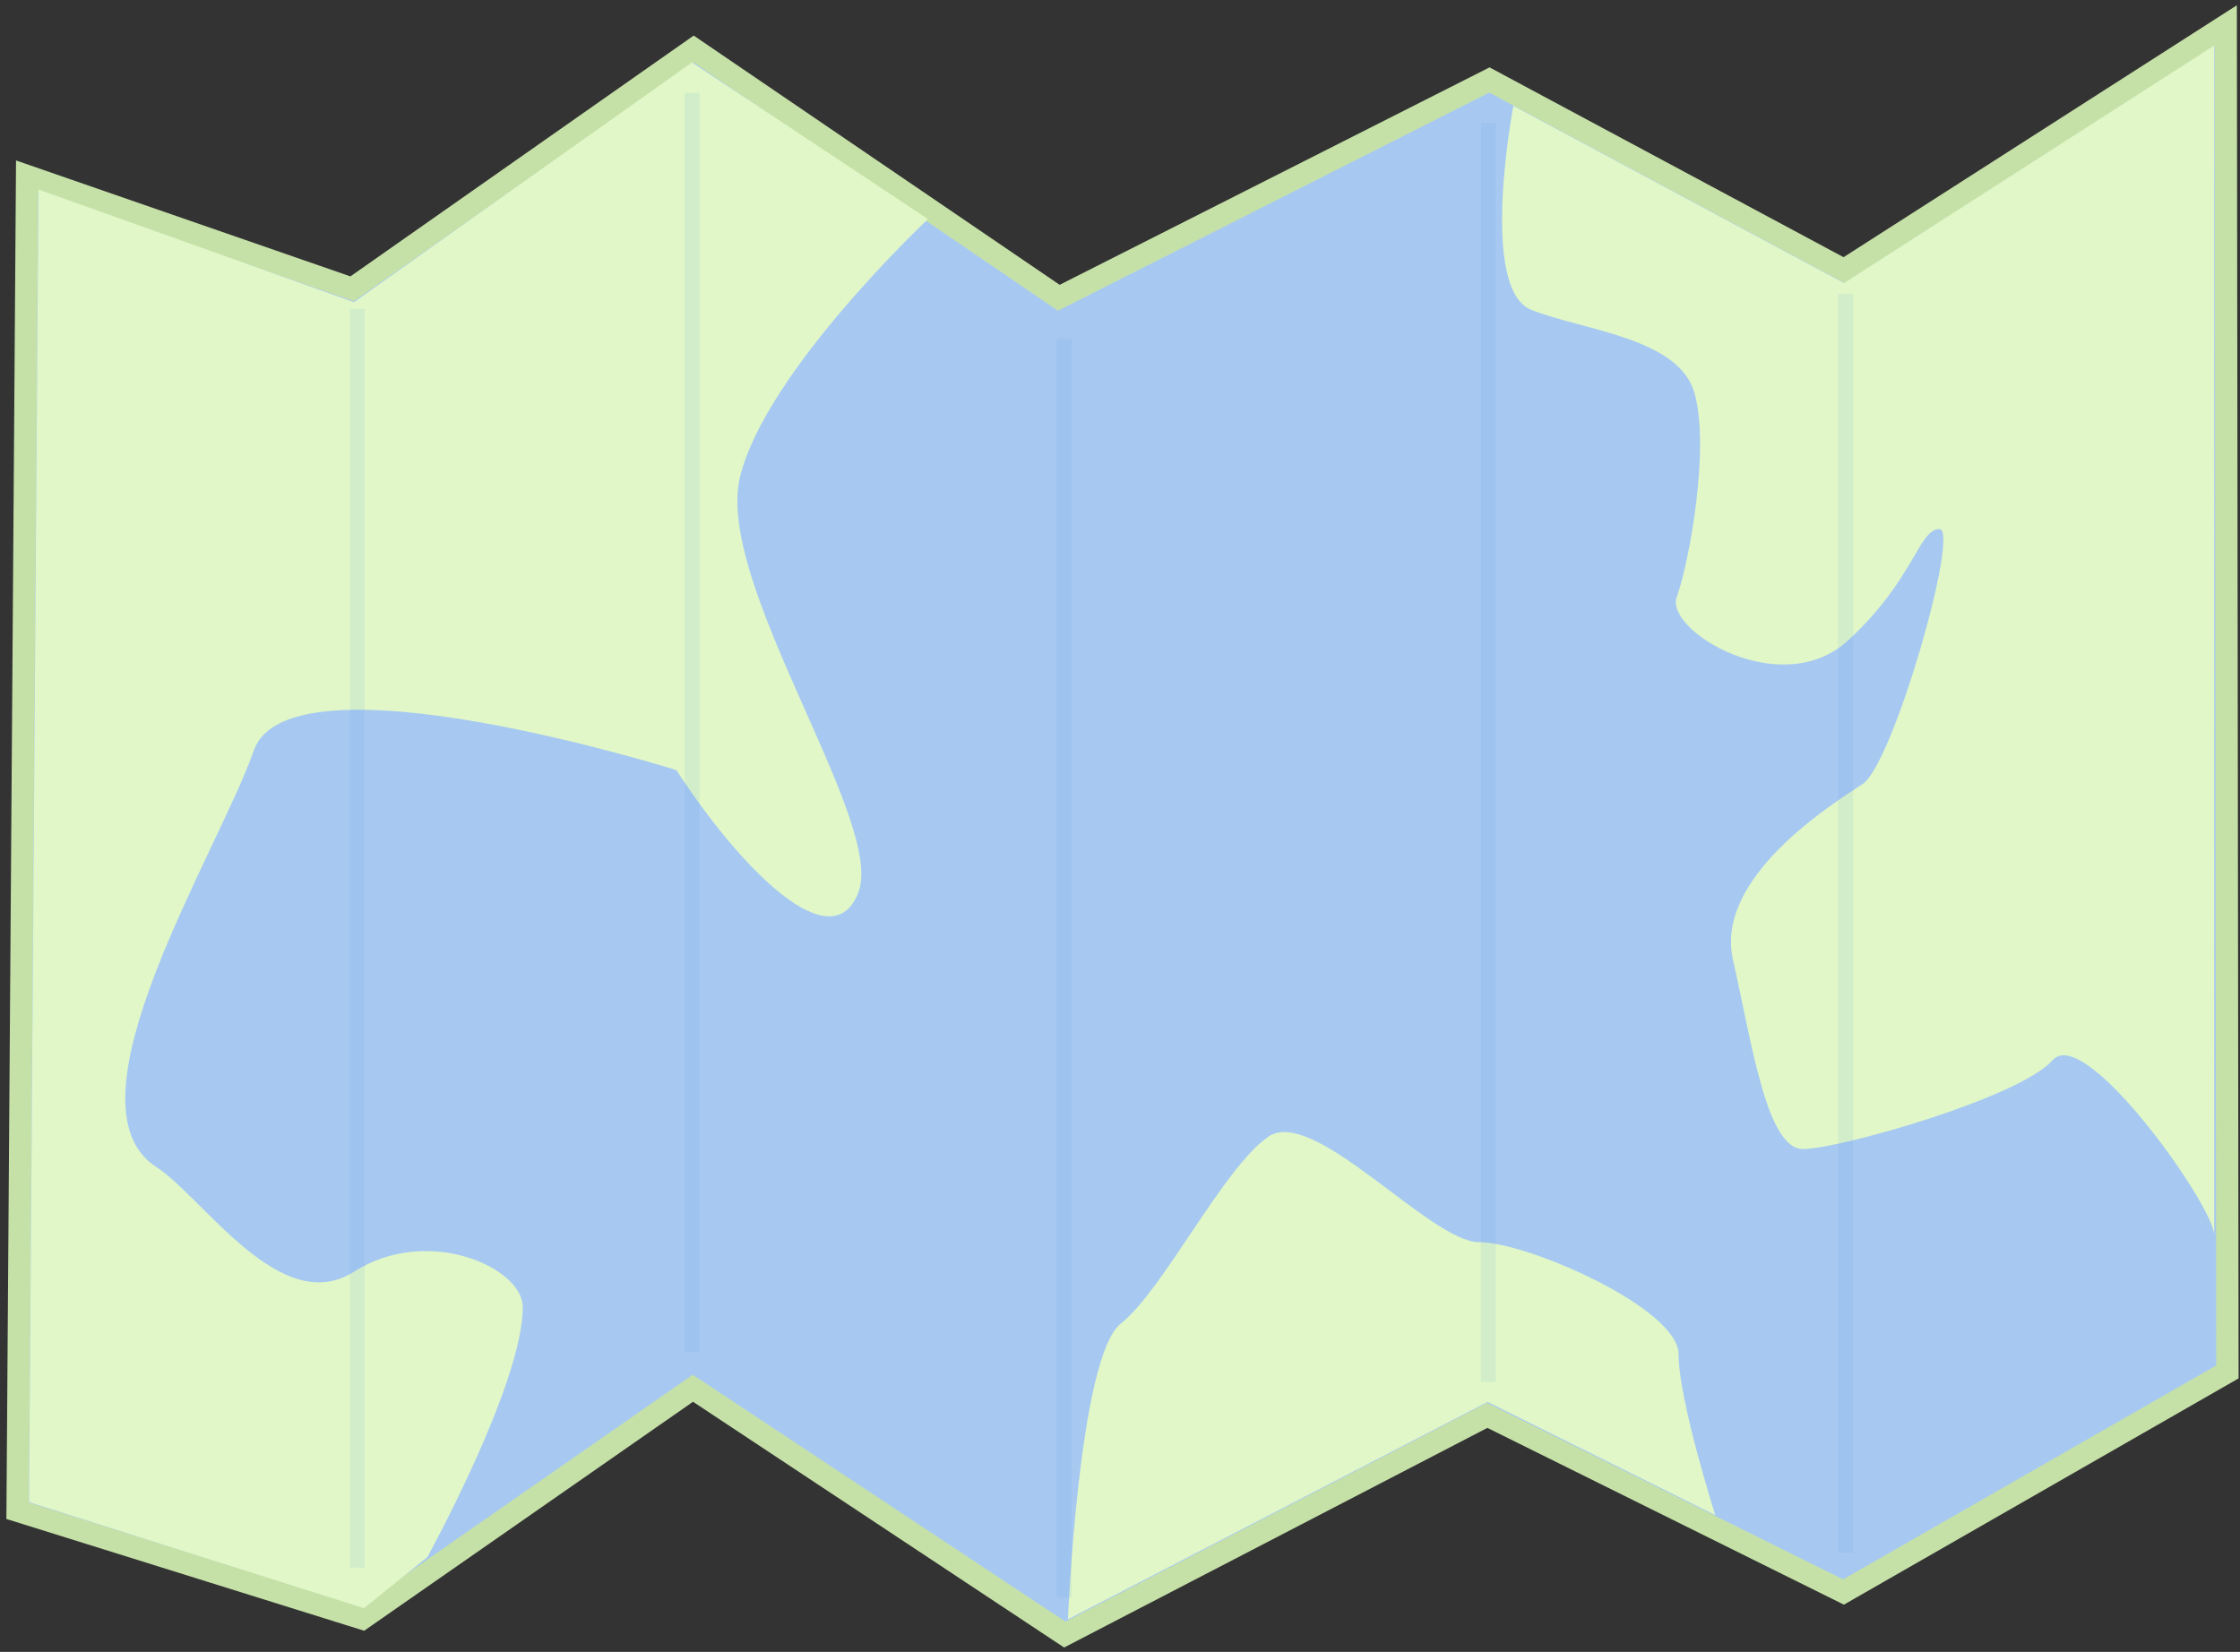 <?xml version="1.0" encoding="UTF-8"?>
<svg width="301px" height="222px" viewBox="0 0 301 222" version="1.1" xmlns="http://www.w3.org/2000/svg" xmlns:xlink="http://www.w3.org/1999/xlink">
    <rect x="0" y="0" width="301" height="222" fill="#333333" stroke="none"/>
    <!-- Generator: Sketch 42 (36781) - http://www.bohemiancoding.com/sketch -->
    <title>Group 8</title>
    <desc>Created with Sketch.</desc>
    <defs></defs>
    <g id="Page-1" stroke="none" stroke-width="1" fill="none" fill-rule="evenodd">
        <g id="Group-8" transform="translate(2, 3)">
            <polygon id="Path-15" stroke="#C6E1A8" stroke-width="3" fill="#A7C9F1" points="1.639 20.666 45.32 35.812 91.229 3.604 140.279 37.016 198.139 7.746 245.795 33.303 297.082 0.449 297.309 181.379 245.723 210.955 197.852 187.215 141.082 216.676 91.104 183.574 46.68 214.51 0.367 200.039"></polygon>
            <path d="M122.699,26.445 C122.699,26.445 100.965,46.83 97.451,61.043 C93.938,75.256 116.87,107.264 113.381,116.814 C109.891,126.365 97.451,113.674 88.893,100.498 C88.893,100.498 36.904,84.154 32.109,97.859 C27.314,111.564 5.926,145.41 19.018,153.852 C25.291,157.896 35.712,174.211 45.565,167.912 C55.419,161.613 68.246,167.293 68.246,172.666 C68.246,182.982 55.419,206.272 55.419,206.272 L46.908,213.131 L1.901,198.875 L3.167,22.469 L45.565,37.606 L90.983,5.392 L122.699,26.445 Z" id="Path-14" fill="#E1F7C8"></path>
            <path d="M141.506,214.63 C141.506,214.63 142.948,179.323 148.614,174.873 C154.28,170.423 162.348,153.998 168.415,149.774 C174.482,145.551 190.2,163.938 196.753,163.938 C203.306,163.938 223.56,172.853 223.56,179.006 C223.56,185.159 228.488,200.618 228.488,200.618 L197.902,185.412 L141.506,214.63 Z" id="Path-16" fill="#E1F7C8"></path>
            <path d="M201.357,11.225 C201.357,11.225 196.675,35.842 203.775,38.646 C210.876,41.449 223.631,42.376 225.712,49.866 C227.793,57.356 224.965,72.704 223.312,77.229 C221.658,81.753 237.401,91.313 246.343,83.061 C255.284,74.808 255.813,68.103 258.614,68.103 C261.415,68.103 252.384,99.679 248.309,102.356 C244.233,105.034 228.363,114.916 230.868,125.969 C233.373,137.021 235.376,151.423 240.257,151.423 C245.138,151.423 269.449,144.485 273.8,139.491 C278.15,134.497 295.53,159.17 295.53,162.969 C295.53,166.768 295.53,3.124 295.53,3.124 L245.784,35.047 L201.357,11.225 Z" id="Path-17" fill="#E1F7C8"></path>
            <path d="M46,39.5 L46,206.692" id="Line" stroke-opacity="0.1" stroke="#4A90E2" stroke-width="2" stroke-linecap="square"></path>
            <path d="M91,10.5 L91,177.692" id="Line-Copy" stroke-opacity="0.1" stroke="#4A90E2" stroke-width="2" stroke-linecap="square"></path>
            <path d="M141,43.5 L141,210.692" id="Line-Copy-2" stroke-opacity="0.1" stroke="#4A90E2" stroke-width="2" stroke-linecap="square"></path>
            <path d="M198,14.5 L198,181.692" id="Line-Copy-3" stroke-opacity="0.1" stroke="#4A90E2" stroke-width="2" stroke-linecap="square"></path>
            <path d="M246,37.5 L246,204.692" id="Line-Copy-4" stroke-opacity="0.1" stroke="#4A90E2" stroke-width="2" stroke-linecap="square"></path>
        </g>
    </g>
</svg>